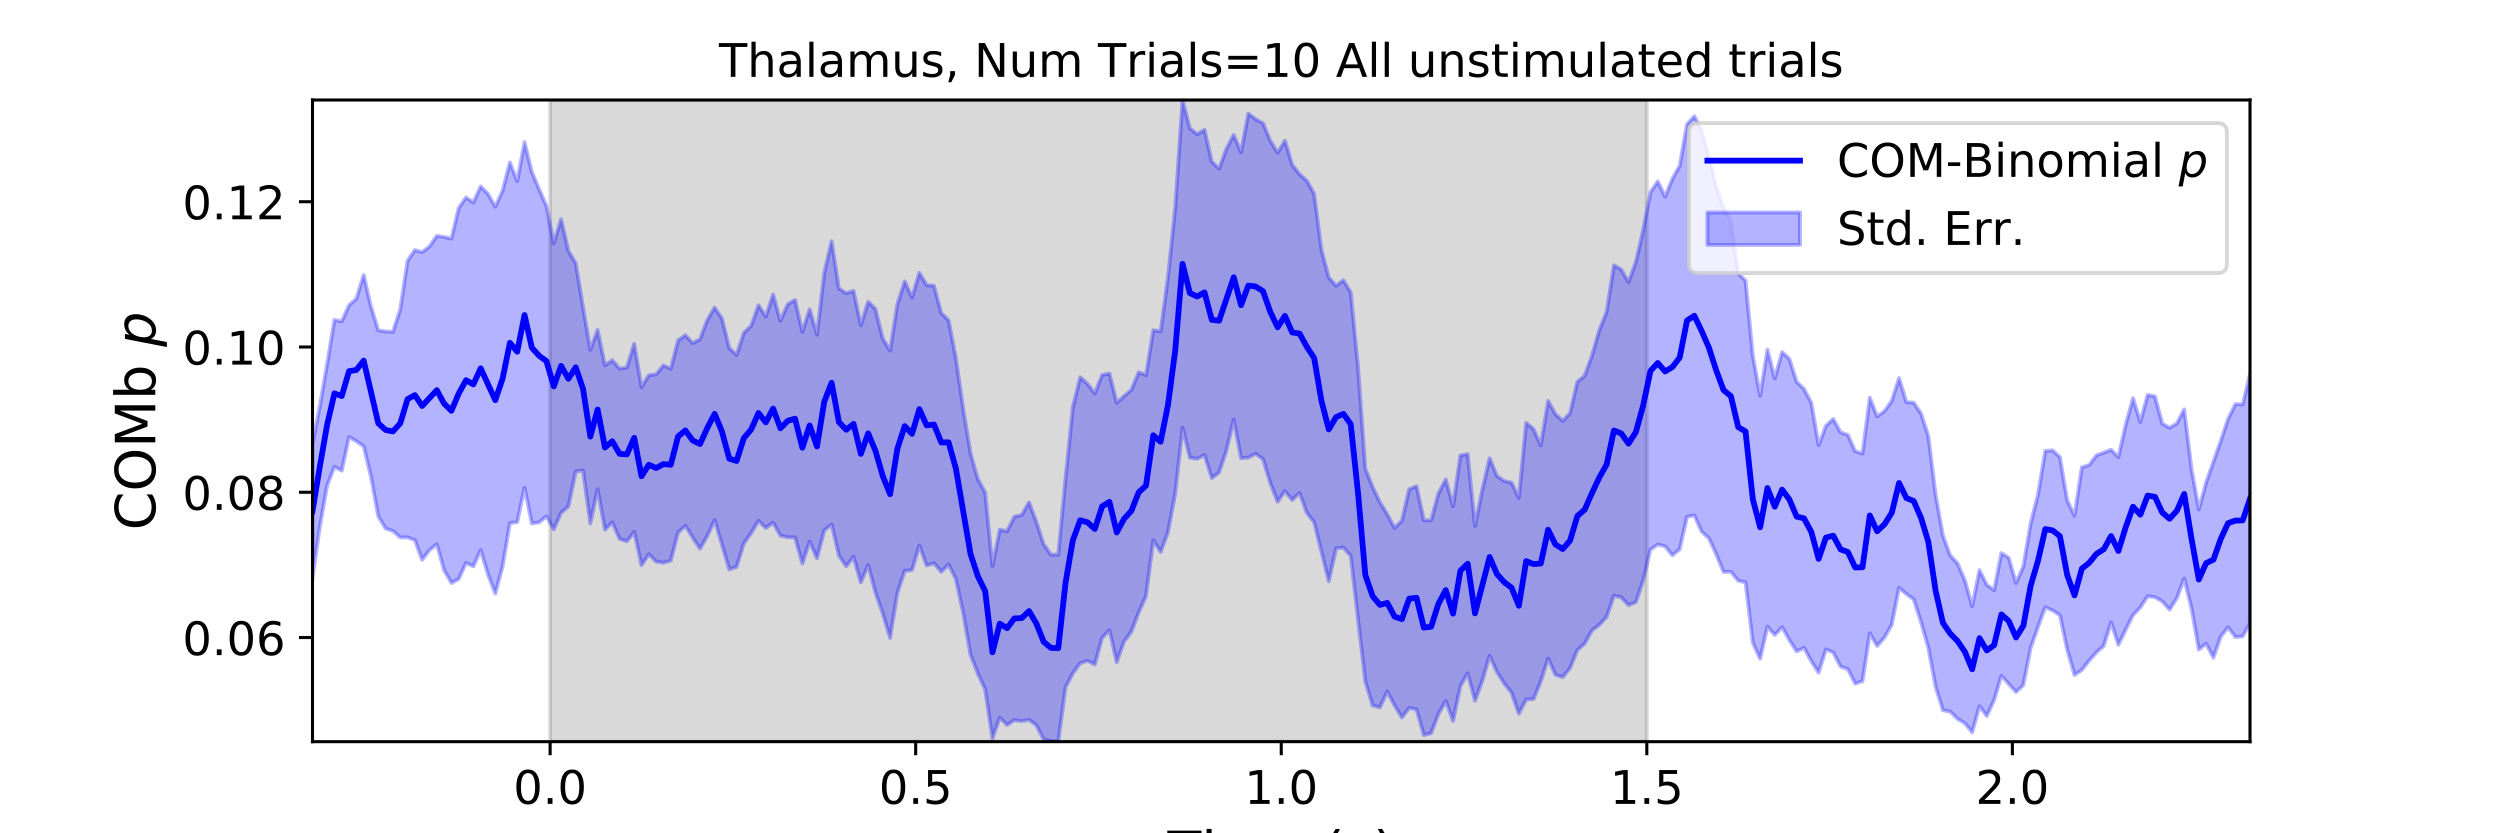 <?xml version="1.0" encoding="utf-8" standalone="no"?>
<!DOCTYPE svg PUBLIC "-//W3C//DTD SVG 1.1//EN"
  "http://www.w3.org/Graphics/SVG/1.1/DTD/svg11.dtd">
<!-- Created with matplotlib (https://matplotlib.org/) -->
<svg height="216pt" version="1.1" viewBox="0 0 648 216" width="648pt" xmlns="http://www.w3.org/2000/svg" xmlns:xlink="http://www.w3.org/1999/xlink">
 <defs>
  <style type="text/css">
*{stroke-linecap:butt;stroke-linejoin:round;}
  </style>
 </defs>
 <g id="figure_1">
  <g id="patch_1">
   <path d="M 0 216 
L 648 216 
L 648 0 
L 0 0 
z
" style="fill:#ffffff;"/>
  </g>
  <g id="axes_1">
   <g id="patch_2">
    <path d="M 81 192.24 
L 583.2 192.24 
L 583.2 25.92 
L 81 25.92 
z
" style="fill:#ffffff;"/>
   </g>
   <g id="PolyCollection_1">
    <defs>
     <path d="M 142.591 -23.76 
L 142.591 -190.08 
L 426.855 -190.08 
L 426.855 -23.76 
L 426.855 -23.76 
L 142.591 -23.76 
z
" id="maa804f7143" style="stroke:#808080;stroke-opacity:0.3;"/>
    </defs>
    <g clip-path="url(#pd0a25eb00d)">
     <use style="fill:#808080;fill-opacity:0.3;stroke:#808080;stroke-opacity:0.3;" x="0" xlink:href="#maa804f7143" y="216"/>
    </g>
   </g>
   <g id="PolyCollection_2">
    <defs>
     <path d="M 81 -100.828 
L 81 -66.238 
L 82.895 -79.453 
L 84.79 -90.144 
L 86.685 -94.996 
L 88.58 -93.988 
L 90.475 -102.72 
L 92.371 -101.628 
L 94.266 -100.324 
L 96.161 -92.398 
L 98.056 -82.159 
L 99.951 -79.014 
L 101.846 -78.377 
L 103.741 -76.702 
L 105.636 -76.716 
L 107.531 -75.985 
L 109.426 -70.892 
L 111.322 -73.411 
L 113.217 -74.9 
L 115.112 -68.201 
L 117.007 -64.884 
L 118.902 -65.916 
L 120.797 -70.083 
L 122.692 -69.206 
L 124.587 -73.385 
L 126.482 -67.124 
L 128.377 -62.146 
L 130.272 -69.153 
L 132.168 -80.393 
L 134.063 -80.656 
L 135.958 -89.557 
L 137.853 -80.32 
L 139.748 -80.607 
L 141.643 -82.164 
L 143.538 -78.794 
L 145.433 -83.09 
L 147.328 -84.721 
L 149.223 -93.778 
L 151.118 -94.071 
L 153.014 -80.347 
L 154.909 -89.205 
L 156.804 -78.712 
L 158.699 -80.624 
L 160.594 -76.3 
L 162.489 -75.711 
L 164.384 -78.133 
L 166.279 -69.502 
L 168.174 -72.333 
L 170.069 -70.428 
L 171.965 -70.134 
L 173.86 -70.667 
L 175.755 -77.964 
L 177.65 -79.737 
L 179.545 -76.643 
L 181.44 -73.756 
L 183.335 -77.09 
L 185.23 -81.171 
L 187.125 -74.885 
L 189.02 -68.428 
L 190.915 -69.051 
L 192.811 -75.148 
L 194.706 -77.828 
L 196.601 -81.001 
L 198.496 -79.135 
L 200.391 -80.53 
L 202.286 -77.178 
L 204.181 -76.725 
L 206.076 -76.725 
L 207.971 -69.935 
L 209.866 -75.611 
L 211.762 -71.301 
L 213.657 -78.511 
L 215.552 -80.076 
L 217.447 -71.99 
L 219.342 -69.225 
L 221.237 -71.676 
L 223.132 -65.019 
L 225.027 -69.557 
L 226.922 -62.387 
L 228.817 -56.964 
L 230.712 -50.685 
L 232.608 -62.331 
L 234.503 -68.027 
L 236.398 -68.232 
L 238.293 -74.581 
L 240.188 -69.422 
L 242.083 -70.006 
L 243.978 -67.784 
L 245.873 -69.714 
L 247.768 -65.893 
L 249.663 -57.126 
L 251.558 -46.295 
L 253.454 -41.41 
L 255.349 -37.285 
L 257.244 -24.607 
L 259.139 -29.991 
L 261.034 -28.078 
L 262.929 -29.344 
L 264.824 -29.085 
L 266.719 -29.418 
L 268.614 -28.048 
L 270.509 -24.349 
L 272.405 -23.912 
L 274.3 -23.76 
L 276.195 -37.91 
L 278.09 -41.503 
L 279.985 -44.099 
L 281.88 -44.743 
L 283.775 -43.77 
L 285.67 -50.688 
L 287.565 -52.663 
L 289.46 -44.385 
L 291.355 -49.698 
L 293.251 -52.252 
L 295.146 -57.262 
L 297.041 -61.491 
L 298.936 -75.954 
L 300.831 -72.928 
L 302.726 -77.935 
L 304.621 -88.101 
L 306.516 -105.138 
L 308.411 -97.361 
L 310.306 -97.089 
L 312.202 -98.087 
L 314.097 -92.088 
L 315.992 -93.514 
L 317.887 -99.213 
L 319.782 -107.251 
L 321.677 -97.25 
L 323.572 -97.392 
L 325.467 -98.4 
L 327.362 -97 
L 329.257 -90.811 
L 331.152 -85.935 
L 333.048 -88.704 
L 334.943 -86.4 
L 336.838 -88.228 
L 338.733 -83.07 
L 340.628 -80.622 
L 342.523 -72.979 
L 344.418 -65.328 
L 346.313 -73.888 
L 348.208 -74.07 
L 350.103 -71.931 
L 351.998 -55.538 
L 353.894 -39.362 
L 355.789 -33.132 
L 357.684 -32.636 
L 359.579 -36.775 
L 361.474 -33.168 
L 363.369 -30.019 
L 365.264 -32.491 
L 367.159 -32.124 
L 369.054 -25.484 
L 370.949 -25.954 
L 372.845 -30.93 
L 374.74 -34.331 
L 376.635 -29.142 
L 378.53 -38.16 
L 380.425 -41.48 
L 382.32 -34.36 
L 384.215 -39.512 
L 386.11 -46.017 
L 388.005 -41.792 
L 389.9 -38.875 
L 391.795 -36.428 
L 393.691 -31.017 
L 395.586 -34.713 
L 397.481 -34.777 
L 399.376 -39.359 
L 401.271 -45.315 
L 403.166 -41.089 
L 405.061 -40.471 
L 406.956 -42.83 
L 408.851 -47.486 
L 410.746 -49.182 
L 412.642 -52.607 
L 414.537 -54.028 
L 416.432 -56.074 
L 418.327 -61.582 
L 420.222 -61.169 
L 422.117 -59.139 
L 424.012 -59.912 
L 425.907 -65.501 
L 427.802 -73.55 
L 429.697 -74.854 
L 431.592 -74.392 
L 433.488 -72.071 
L 435.383 -73.653 
L 437.278 -82.049 
L 439.173 -82.437 
L 441.068 -78.183 
L 442.963 -76.448 
L 444.858 -72.309 
L 446.753 -67.739 
L 448.648 -67.793 
L 450.543 -65.468 
L 452.438 -65.072 
L 454.334 -49.388 
L 456.229 -45.244 
L 458.124 -53.602 
L 460.019 -51.411 
L 461.914 -53.441 
L 463.809 -50.095 
L 465.704 -47.144 
L 467.599 -48.119 
L 469.494 -44.606 
L 471.389 -41.656 
L 473.285 -47.703 
L 475.18 -46.88 
L 477.075 -43.24 
L 478.97 -42.555 
L 480.865 -38.801 
L 482.76 -39.464 
L 484.655 -51.85 
L 486.55 -48.574 
L 488.445 -50.749 
L 490.34 -54.045 
L 492.235 -63.625 
L 494.131 -62.041 
L 496.026 -60.642 
L 497.921 -54.785 
L 499.816 -48.126 
L 501.711 -37.971 
L 503.606 -31.905 
L 505.501 -31.542 
L 507.396 -29.679 
L 509.291 -28.526 
L 511.186 -26.199 
L 513.082 -32.952 
L 514.977 -30.413 
L 516.872 -34.521 
L 518.767 -40.845 
L 520.662 -38.72 
L 522.557 -36.634 
L 524.452 -38.414 
L 526.347 -48.06 
L 528.242 -53.47 
L 530.137 -58.61 
L 532.032 -57.774 
L 533.928 -56.535 
L 535.823 -47.575 
L 537.718 -41.046 
L 539.613 -42.345 
L 541.508 -44.758 
L 543.403 -46.907 
L 545.298 -48.629 
L 547.193 -54.68 
L 549.088 -48.868 
L 550.983 -52.775 
L 552.878 -56.538 
L 554.774 -58.541 
L 556.669 -61.447 
L 558.564 -61.201 
L 560.459 -60.101 
L 562.354 -57.963 
L 564.249 -60.983 
L 566.144 -66.024 
L 568.039 -58.316 
L 569.934 -47.635 
L 571.829 -49.18 
L 573.725 -45.51 
L 575.62 -50.969 
L 577.515 -53.415 
L 579.41 -50.863 
L 581.305 -51.064 
L 583.2 -54.451 
L 583.2 -118.991 
L 583.2 -118.991 
L 581.305 -111.162 
L 579.41 -111.258 
L 577.515 -107.384 
L 575.62 -101.696 
L 573.725 -96.338 
L 571.829 -90.907 
L 569.934 -83.95 
L 568.039 -94.423 
L 566.144 -109.904 
L 564.249 -106.256 
L 562.354 -105.11 
L 560.459 -106.203 
L 558.564 -113.237 
L 556.669 -113.634 
L 554.774 -106.628 
L 552.878 -112.779 
L 550.983 -105.911 
L 549.088 -97.512 
L 547.193 -99.423 
L 545.298 -98.66 
L 543.403 -97.975 
L 541.508 -95.447 
L 539.613 -94.879 
L 537.718 -82.322 
L 535.823 -86.296 
L 533.928 -97.521 
L 532.032 -99.253 
L 530.137 -99.121 
L 528.242 -87.784 
L 526.347 -80.314 
L 524.452 -69.194 
L 522.557 -64.882 
L 520.662 -71.418 
L 518.767 -72.638 
L 516.872 -63.022 
L 514.977 -64.413 
L 513.082 -68.212 
L 511.186 -58.854 
L 509.291 -65.595 
L 507.396 -69.988 
L 505.501 -72.002 
L 503.606 -77.173 
L 501.711 -87.784 
L 499.816 -103.029 
L 497.921 -108.837 
L 496.026 -111.635 
L 494.131 -111.788 
L 492.235 -117.988 
L 490.34 -112.078 
L 488.445 -109.424 
L 486.55 -108.033 
L 484.655 -112.931 
L 482.76 -98.453 
L 480.865 -99.032 
L 478.97 -103.275 
L 477.075 -103.949 
L 475.18 -107.4 
L 473.285 -105.629 
L 471.389 -100.604 
L 469.494 -111.613 
L 467.599 -115.179 
L 465.704 -117.001 
L 463.809 -122.981 
L 461.914 -124.734 
L 460.019 -117.902 
L 458.124 -125.388 
L 456.229 -113.396 
L 454.334 -123.744 
L 452.438 -143.267 
L 450.543 -145.128 
L 448.648 -158.848 
L 446.753 -162.002 
L 444.858 -167.593 
L 442.963 -175.259 
L 441.068 -182.205 
L 439.173 -185.867 
L 437.278 -183.793 
L 435.383 -173.051 
L 433.488 -169.63 
L 431.592 -165.036 
L 429.697 -168.981 
L 427.802 -166.159 
L 425.907 -156.319 
L 424.012 -148.086 
L 422.117 -142.887 
L 420.222 -146.131 
L 418.327 -147.263 
L 416.432 -135.109 
L 414.537 -130.405 
L 412.642 -123.798 
L 410.746 -118.599 
L 408.851 -117.017 
L 406.956 -108.912 
L 405.061 -106.915 
L 403.166 -108.648 
L 401.271 -112.076 
L 399.376 -100.531 
L 397.481 -104.794 
L 395.586 -106.391 
L 393.691 -86.956 
L 391.795 -90.901 
L 389.9 -91.322 
L 388.005 -92.611 
L 386.11 -97.228 
L 384.215 -89.075 
L 382.32 -79.675 
L 380.425 -98.299 
L 378.53 -97.938 
L 376.635 -84.758 
L 374.74 -91.733 
L 372.845 -88.109 
L 370.949 -81.133 
L 369.054 -81.165 
L 367.159 -89.996 
L 365.264 -89.175 
L 363.369 -81.027 
L 361.474 -79.165 
L 359.579 -82.681 
L 357.684 -85.787 
L 355.789 -89.775 
L 353.894 -94.497 
L 351.998 -120.925 
L 350.103 -140.201 
L 348.208 -143.368 
L 346.313 -141.908 
L 344.418 -144.073 
L 342.523 -151.204 
L 340.628 -165.739 
L 338.733 -169.136 
L 336.838 -170.85 
L 334.943 -173.257 
L 333.048 -179.546 
L 331.152 -176.391 
L 329.257 -179.527 
L 327.362 -184.064 
L 325.467 -185.085 
L 323.572 -186.562 
L 321.677 -176.546 
L 319.782 -181.008 
L 317.887 -177.462 
L 315.992 -172.245 
L 314.097 -174.101 
L 312.202 -182.347 
L 310.306 -181.203 
L 308.411 -182.731 
L 306.516 -190.08 
L 304.621 -162.184 
L 302.726 -143.934 
L 300.831 -130.105 
L 298.936 -130.398 
L 297.041 -118.751 
L 295.146 -119.501 
L 293.251 -114.941 
L 291.355 -113.323 
L 289.46 -111.595 
L 287.565 -119.186 
L 285.67 -118.787 
L 283.775 -114.011 
L 281.88 -116.5 
L 279.985 -118.197 
L 278.09 -110.451 
L 276.195 -92.073 
L 274.3 -72.231 
L 272.405 -72.233 
L 270.509 -74.948 
L 268.614 -80.779 
L 266.719 -85.793 
L 264.824 -82.482 
L 262.929 -82.078 
L 261.034 -78.276 
L 259.139 -78.699 
L 257.244 -69.244 
L 255.349 -88.344 
L 253.454 -91.838 
L 251.558 -98.537 
L 249.663 -110.054 
L 247.768 -123.158 
L 245.873 -132.981 
L 243.978 -134.849 
L 242.083 -141.924 
L 240.188 -142.084 
L 238.293 -145.292 
L 236.398 -138.888 
L 234.503 -143.064 
L 232.608 -137.188 
L 230.712 -125.105 
L 228.817 -128.235 
L 226.922 -135.88 
L 225.027 -137.796 
L 223.132 -131.69 
L 221.237 -140.589 
L 219.342 -139.991 
L 217.447 -141.212 
L 215.552 -153.499 
L 213.657 -145.338 
L 211.762 -129.24 
L 209.866 -135.831 
L 207.971 -129.979 
L 206.076 -138.234 
L 204.181 -137.129 
L 202.286 -132.79 
L 200.391 -139.654 
L 198.496 -133.922 
L 196.601 -136.883 
L 194.706 -131.546 
L 192.811 -129.759 
L 190.915 -123.98 
L 189.02 -125.825 
L 187.125 -133.459 
L 185.23 -136.285 
L 183.335 -133.063 
L 181.44 -128.072 
L 179.545 -127.026 
L 177.65 -129.128 
L 175.755 -127.756 
L 173.86 -120.398 
L 171.965 -121.288 
L 170.069 -118.941 
L 168.174 -118.755 
L 166.279 -115.61 
L 164.384 -126.9 
L 162.489 -120.73 
L 160.594 -120.446 
L 158.699 -122.622 
L 156.804 -121.303 
L 154.909 -130.505 
L 153.014 -125.31 
L 151.118 -136.397 
L 149.223 -147.79 
L 147.328 -150.939 
L 145.433 -159.203 
L 143.538 -152.892 
L 141.643 -162.613 
L 139.748 -166.947 
L 137.853 -171.41 
L 135.958 -179.136 
L 134.063 -169.029 
L 132.168 -173.888 
L 130.272 -166.579 
L 128.377 -162.406 
L 126.482 -165.764 
L 124.587 -167.679 
L 122.692 -163.513 
L 120.797 -164.826 
L 118.902 -162.091 
L 117.007 -154.153 
L 115.112 -154.568 
L 113.217 -154.852 
L 111.322 -152.096 
L 109.426 -150.661 
L 107.531 -151.186 
L 105.636 -148.368 
L 103.741 -135.821 
L 101.846 -129.984 
L 99.951 -130.097 
L 98.056 -130.394 
L 96.161 -136.481 
L 94.266 -144.723 
L 92.371 -138.585 
L 90.475 -136.871 
L 88.58 -132.688 
L 86.685 -133.087 
L 84.79 -121.642 
L 82.895 -110.692 
L 81 -100.828 
z
" id="m054b5f3f8a" style="stroke:#0000ff;stroke-opacity:0.3;"/>
    </defs>
    <g clip-path="url(#pd0a25eb00d)">
     <use style="fill:#0000ff;fill-opacity:0.3;stroke:#0000ff;stroke-opacity:0.3;" x="0" xlink:href="#m054b5f3f8a" y="216"/>
    </g>
   </g>
   <g id="matplotlib.axis_1">
    <g id="xtick_1">
     <g id="line2d_1">
      <defs>
       <path d="M 0 0 
L 0 3.5 
" id="m54d8f636f7" style="stroke:#000000;stroke-width:0.8;"/>
      </defs>
      <g>
       <use style="stroke:#000000;stroke-width:0.8;" x="142.591" xlink:href="#m54d8f636f7" y="192.24"/>
      </g>
     </g>
     <g id="text_1">
      <!-- 0.0 -->
      <defs>
       <path d="M 31.781 66.406 
Q 24.172 66.406 20.328 58.906 
Q 16.5 51.422 16.5 36.375 
Q 16.5 21.391 20.328 13.891 
Q 24.172 6.391 31.781 6.391 
Q 39.453 6.391 43.281 13.891 
Q 47.125 21.391 47.125 36.375 
Q 47.125 51.422 43.281 58.906 
Q 39.453 66.406 31.781 66.406 
z
M 31.781 74.219 
Q 44.047 74.219 50.516 64.516 
Q 56.984 54.828 56.984 36.375 
Q 56.984 17.969 50.516 8.266 
Q 44.047 -1.422 31.781 -1.422 
Q 19.531 -1.422 13.062 8.266 
Q 6.594 17.969 6.594 36.375 
Q 6.594 54.828 13.062 64.516 
Q 19.531 74.219 31.781 74.219 
z
" id="DejaVuSans-48"/>
       <path d="M 10.688 12.406 
L 21 12.406 
L 21 0 
L 10.688 0 
z
" id="DejaVuSans-46"/>
      </defs>
      <g transform="translate(133.049 208.358)scale(0.12 -0.12)">
       <use xlink:href="#DejaVuSans-48"/>
       <use x="63.623" xlink:href="#DejaVuSans-46"/>
       <use x="95.41" xlink:href="#DejaVuSans-48"/>
      </g>
     </g>
    </g>
    <g id="xtick_2">
     <g id="line2d_2">
      <g>
       <use style="stroke:#000000;stroke-width:0.8;" x="237.345" xlink:href="#m54d8f636f7" y="192.24"/>
      </g>
     </g>
     <g id="text_2">
      <!-- 0.5 -->
      <defs>
       <path d="M 10.797 72.906 
L 49.516 72.906 
L 49.516 64.594 
L 19.828 64.594 
L 19.828 46.734 
Q 21.969 47.469 24.109 47.828 
Q 26.266 48.188 28.422 48.188 
Q 40.625 48.188 47.75 41.5 
Q 54.891 34.812 54.891 23.391 
Q 54.891 11.625 47.562 5.094 
Q 40.234 -1.422 26.906 -1.422 
Q 22.312 -1.422 17.547 -0.641 
Q 12.797 0.141 7.719 1.703 
L 7.719 11.625 
Q 12.109 9.234 16.797 8.062 
Q 21.484 6.891 26.703 6.891 
Q 35.156 6.891 40.078 11.328 
Q 45.016 15.766 45.016 23.391 
Q 45.016 31 40.078 35.438 
Q 35.156 39.891 26.703 39.891 
Q 22.75 39.891 18.812 39.016 
Q 14.891 38.141 10.797 36.281 
z
" id="DejaVuSans-53"/>
      </defs>
      <g transform="translate(227.803 208.358)scale(0.12 -0.12)">
       <use xlink:href="#DejaVuSans-48"/>
       <use x="63.623" xlink:href="#DejaVuSans-46"/>
       <use x="95.41" xlink:href="#DejaVuSans-53"/>
      </g>
     </g>
    </g>
    <g id="xtick_3">
     <g id="line2d_3">
      <g>
       <use style="stroke:#000000;stroke-width:0.8;" x="332.1" xlink:href="#m54d8f636f7" y="192.24"/>
      </g>
     </g>
     <g id="text_3">
      <!-- 1.0 -->
      <defs>
       <path d="M 12.406 8.297 
L 28.516 8.297 
L 28.516 63.922 
L 10.984 60.406 
L 10.984 69.391 
L 28.422 72.906 
L 38.281 72.906 
L 38.281 8.297 
L 54.391 8.297 
L 54.391 0 
L 12.406 0 
z
" id="DejaVuSans-49"/>
      </defs>
      <g transform="translate(322.558 208.358)scale(0.12 -0.12)">
       <use xlink:href="#DejaVuSans-49"/>
       <use x="63.623" xlink:href="#DejaVuSans-46"/>
       <use x="95.41" xlink:href="#DejaVuSans-48"/>
      </g>
     </g>
    </g>
    <g id="xtick_4">
     <g id="line2d_4">
      <g>
       <use style="stroke:#000000;stroke-width:0.8;" x="426.855" xlink:href="#m54d8f636f7" y="192.24"/>
      </g>
     </g>
     <g id="text_4">
      <!-- 1.5 -->
      <g transform="translate(417.313 208.358)scale(0.12 -0.12)">
       <use xlink:href="#DejaVuSans-49"/>
       <use x="63.623" xlink:href="#DejaVuSans-46"/>
       <use x="95.41" xlink:href="#DejaVuSans-53"/>
      </g>
     </g>
    </g>
    <g id="xtick_5">
     <g id="line2d_5">
      <g>
       <use style="stroke:#000000;stroke-width:0.8;" x="521.609" xlink:href="#m54d8f636f7" y="192.24"/>
      </g>
     </g>
     <g id="text_5">
      <!-- 2.0 -->
      <defs>
       <path d="M 19.188 8.297 
L 53.609 8.297 
L 53.609 0 
L 7.328 0 
L 7.328 8.297 
Q 12.938 14.109 22.625 23.891 
Q 32.328 33.688 34.812 36.531 
Q 39.547 41.844 41.422 45.531 
Q 43.312 49.219 43.312 52.781 
Q 43.312 58.594 39.234 62.25 
Q 35.156 65.922 28.609 65.922 
Q 23.969 65.922 18.812 64.312 
Q 13.672 62.703 7.812 59.422 
L 7.812 69.391 
Q 13.766 71.781 18.938 73 
Q 24.125 74.219 28.422 74.219 
Q 39.75 74.219 46.484 68.547 
Q 53.219 62.891 53.219 53.422 
Q 53.219 48.922 51.531 44.891 
Q 49.859 40.875 45.406 35.406 
Q 44.188 33.984 37.641 27.219 
Q 31.109 20.453 19.188 8.297 
z
" id="DejaVuSans-50"/>
      </defs>
      <g transform="translate(512.068 208.358)scale(0.12 -0.12)">
       <use xlink:href="#DejaVuSans-50"/>
       <use x="63.623" xlink:href="#DejaVuSans-46"/>
       <use x="95.41" xlink:href="#DejaVuSans-48"/>
      </g>
     </g>
    </g>
    <g id="text_6">
     <!-- Time (s) -->
     <defs>
      <path d="M -0.297 72.906 
L 61.375 72.906 
L 61.375 64.594 
L 35.5 64.594 
L 35.5 0 
L 25.594 0 
L 25.594 64.594 
L -0.297 64.594 
z
" id="DejaVuSans-84"/>
      <path d="M 9.422 54.688 
L 18.406 54.688 
L 18.406 0 
L 9.422 0 
z
M 9.422 75.984 
L 18.406 75.984 
L 18.406 64.594 
L 9.422 64.594 
z
" id="DejaVuSans-105"/>
      <path d="M 52 44.188 
Q 55.375 50.25 60.062 53.125 
Q 64.75 56 71.094 56 
Q 79.641 56 84.281 50.016 
Q 88.922 44.047 88.922 33.016 
L 88.922 0 
L 79.891 0 
L 79.891 32.719 
Q 79.891 40.578 77.094 44.375 
Q 74.312 48.188 68.609 48.188 
Q 61.625 48.188 57.562 43.547 
Q 53.516 38.922 53.516 30.906 
L 53.516 0 
L 44.484 0 
L 44.484 32.719 
Q 44.484 40.625 41.703 44.406 
Q 38.922 48.188 33.109 48.188 
Q 26.219 48.188 22.156 43.531 
Q 18.109 38.875 18.109 30.906 
L 18.109 0 
L 9.078 0 
L 9.078 54.688 
L 18.109 54.688 
L 18.109 46.188 
Q 21.188 51.219 25.484 53.609 
Q 29.781 56 35.688 56 
Q 41.656 56 45.828 52.969 
Q 50 49.953 52 44.188 
z
" id="DejaVuSans-109"/>
      <path d="M 56.203 29.594 
L 56.203 25.203 
L 14.891 25.203 
Q 15.484 15.922 20.484 11.062 
Q 25.484 6.203 34.422 6.203 
Q 39.594 6.203 44.453 7.469 
Q 49.312 8.734 54.109 11.281 
L 54.109 2.781 
Q 49.266 0.734 44.188 -0.344 
Q 39.109 -1.422 33.891 -1.422 
Q 20.797 -1.422 13.156 6.188 
Q 5.516 13.812 5.516 26.812 
Q 5.516 40.234 12.766 48.109 
Q 20.016 56 32.328 56 
Q 43.359 56 49.781 48.891 
Q 56.203 41.797 56.203 29.594 
z
M 47.219 32.234 
Q 47.125 39.594 43.094 43.984 
Q 39.062 48.391 32.422 48.391 
Q 24.906 48.391 20.391 44.141 
Q 15.875 39.891 15.188 32.172 
z
" id="DejaVuSans-101"/>
      <path id="DejaVuSans-32"/>
      <path d="M 31 75.875 
Q 24.469 64.656 21.281 53.656 
Q 18.109 42.672 18.109 31.391 
Q 18.109 20.125 21.312 9.062 
Q 24.516 -2 31 -13.188 
L 23.188 -13.188 
Q 15.875 -1.703 12.234 9.375 
Q 8.594 20.453 8.594 31.391 
Q 8.594 42.281 12.203 53.312 
Q 15.828 64.359 23.188 75.875 
z
" id="DejaVuSans-40"/>
      <path d="M 44.281 53.078 
L 44.281 44.578 
Q 40.484 46.531 36.375 47.5 
Q 32.281 48.484 27.875 48.484 
Q 21.188 48.484 17.844 46.438 
Q 14.5 44.391 14.5 40.281 
Q 14.5 37.156 16.891 35.375 
Q 19.281 33.594 26.516 31.984 
L 29.594 31.297 
Q 39.156 29.25 43.188 25.516 
Q 47.219 21.781 47.219 15.094 
Q 47.219 7.469 41.188 3.016 
Q 35.156 -1.422 24.609 -1.422 
Q 20.219 -1.422 15.453 -0.562 
Q 10.688 0.297 5.422 2 
L 5.422 11.281 
Q 10.406 8.688 15.234 7.391 
Q 20.062 6.109 24.812 6.109 
Q 31.156 6.109 34.562 8.281 
Q 37.984 10.453 37.984 14.406 
Q 37.984 18.062 35.516 20.016 
Q 33.062 21.969 24.703 23.781 
L 21.578 24.516 
Q 13.234 26.266 9.516 29.906 
Q 5.812 33.547 5.812 39.891 
Q 5.812 47.609 11.281 51.797 
Q 16.75 56 26.812 56 
Q 31.781 56 36.172 55.266 
Q 40.578 54.547 44.281 53.078 
z
" id="DejaVuSans-115"/>
      <path d="M 8.016 75.875 
L 15.828 75.875 
Q 23.141 64.359 26.781 53.312 
Q 30.422 42.281 30.422 31.391 
Q 30.422 20.453 26.781 9.375 
Q 23.141 -1.703 15.828 -13.188 
L 8.016 -13.188 
Q 14.5 -2 17.703 9.062 
Q 20.906 20.125 20.906 31.391 
Q 20.906 42.672 17.703 53.656 
Q 14.5 64.656 8.016 75.875 
z
" id="DejaVuSans-41"/>
     </defs>
     <g transform="translate(302.605 225.796)scale(0.144 -0.144)">
      <use xlink:href="#DejaVuSans-84"/>
      <use x="61.037" xlink:href="#DejaVuSans-105"/>
      <use x="88.82" xlink:href="#DejaVuSans-109"/>
      <use x="186.232" xlink:href="#DejaVuSans-101"/>
      <use x="247.756" xlink:href="#DejaVuSans-32"/>
      <use x="279.543" xlink:href="#DejaVuSans-40"/>
      <use x="318.557" xlink:href="#DejaVuSans-115"/>
      <use x="370.656" xlink:href="#DejaVuSans-41"/>
     </g>
    </g>
   </g>
   <g id="matplotlib.axis_2">
    <g id="ytick_1">
     <g id="line2d_6">
      <defs>
       <path d="M 0 0 
L -3.5 0 
" id="m6d172d651a" style="stroke:#000000;stroke-width:0.8;"/>
      </defs>
      <g>
       <use style="stroke:#000000;stroke-width:0.8;" x="81" xlink:href="#m6d172d651a" y="165.248"/>
      </g>
     </g>
     <g id="text_7">
      <!-- 0.06 -->
      <defs>
       <path d="M 33.016 40.375 
Q 26.375 40.375 22.484 35.828 
Q 18.609 31.297 18.609 23.391 
Q 18.609 15.531 22.484 10.953 
Q 26.375 6.391 33.016 6.391 
Q 39.656 6.391 43.531 10.953 
Q 47.406 15.531 47.406 23.391 
Q 47.406 31.297 43.531 35.828 
Q 39.656 40.375 33.016 40.375 
z
M 52.594 71.297 
L 52.594 62.312 
Q 48.875 64.062 45.094 64.984 
Q 41.312 65.922 37.594 65.922 
Q 27.828 65.922 22.672 59.328 
Q 17.531 52.734 16.797 39.406 
Q 19.672 43.656 24.016 45.922 
Q 28.375 48.188 33.594 48.188 
Q 44.578 48.188 50.953 41.516 
Q 57.328 34.859 57.328 23.391 
Q 57.328 12.156 50.688 5.359 
Q 44.047 -1.422 33.016 -1.422 
Q 20.359 -1.422 13.672 8.266 
Q 6.984 17.969 6.984 36.375 
Q 6.984 53.656 15.188 63.938 
Q 23.391 74.219 37.203 74.219 
Q 40.922 74.219 44.703 73.484 
Q 48.484 72.75 52.594 71.297 
z
" id="DejaVuSans-54"/>
      </defs>
      <g transform="translate(47.281 169.807)scale(0.12 -0.12)">
       <use xlink:href="#DejaVuSans-48"/>
       <use x="63.623" xlink:href="#DejaVuSans-46"/>
       <use x="95.41" xlink:href="#DejaVuSans-48"/>
       <use x="159.033" xlink:href="#DejaVuSans-54"/>
      </g>
     </g>
    </g>
    <g id="ytick_2">
     <g id="line2d_7">
      <g>
       <use style="stroke:#000000;stroke-width:0.8;" x="81" xlink:href="#m6d172d651a" y="127.593"/>
      </g>
     </g>
     <g id="text_8">
      <!-- 0.08 -->
      <defs>
       <path d="M 31.781 34.625 
Q 24.75 34.625 20.719 30.859 
Q 16.703 27.094 16.703 20.516 
Q 16.703 13.922 20.719 10.156 
Q 24.75 6.391 31.781 6.391 
Q 38.812 6.391 42.859 10.172 
Q 46.922 13.969 46.922 20.516 
Q 46.922 27.094 42.891 30.859 
Q 38.875 34.625 31.781 34.625 
z
M 21.922 38.812 
Q 15.578 40.375 12.031 44.719 
Q 8.5 49.078 8.5 55.328 
Q 8.5 64.062 14.719 69.141 
Q 20.953 74.219 31.781 74.219 
Q 42.672 74.219 48.875 69.141 
Q 55.078 64.062 55.078 55.328 
Q 55.078 49.078 51.531 44.719 
Q 48 40.375 41.703 38.812 
Q 48.828 37.156 52.797 32.312 
Q 56.781 27.484 56.781 20.516 
Q 56.781 9.906 50.312 4.234 
Q 43.844 -1.422 31.781 -1.422 
Q 19.734 -1.422 13.25 4.234 
Q 6.781 9.906 6.781 20.516 
Q 6.781 27.484 10.781 32.312 
Q 14.797 37.156 21.922 38.812 
z
M 18.312 54.391 
Q 18.312 48.734 21.844 45.562 
Q 25.391 42.391 31.781 42.391 
Q 38.141 42.391 41.719 45.562 
Q 45.312 48.734 45.312 54.391 
Q 45.312 60.062 41.719 63.234 
Q 38.141 66.406 31.781 66.406 
Q 25.391 66.406 21.844 63.234 
Q 18.312 60.062 18.312 54.391 
z
" id="DejaVuSans-56"/>
      </defs>
      <g transform="translate(47.281 132.152)scale(0.12 -0.12)">
       <use xlink:href="#DejaVuSans-48"/>
       <use x="63.623" xlink:href="#DejaVuSans-46"/>
       <use x="95.41" xlink:href="#DejaVuSans-48"/>
       <use x="159.033" xlink:href="#DejaVuSans-56"/>
      </g>
     </g>
    </g>
    <g id="ytick_3">
     <g id="line2d_8">
      <g>
       <use style="stroke:#000000;stroke-width:0.8;" x="81" xlink:href="#m6d172d651a" y="89.938"/>
      </g>
     </g>
     <g id="text_9">
      <!-- 0.10 -->
      <g transform="translate(47.281 94.497)scale(0.12 -0.12)">
       <use xlink:href="#DejaVuSans-48"/>
       <use x="63.623" xlink:href="#DejaVuSans-46"/>
       <use x="95.41" xlink:href="#DejaVuSans-49"/>
       <use x="159.033" xlink:href="#DejaVuSans-48"/>
      </g>
     </g>
    </g>
    <g id="ytick_4">
     <g id="line2d_9">
      <g>
       <use style="stroke:#000000;stroke-width:0.8;" x="81" xlink:href="#m6d172d651a" y="52.283"/>
      </g>
     </g>
     <g id="text_10">
      <!-- 0.12 -->
      <g transform="translate(47.281 56.842)scale(0.12 -0.12)">
       <use xlink:href="#DejaVuSans-48"/>
       <use x="63.623" xlink:href="#DejaVuSans-46"/>
       <use x="95.41" xlink:href="#DejaVuSans-49"/>
       <use x="159.033" xlink:href="#DejaVuSans-50"/>
      </g>
     </g>
    </g>
    <g id="text_11">
     <!-- COMb $p$ -->
     <defs>
      <path d="M 64.406 67.281 
L 64.406 56.891 
Q 59.422 61.531 53.781 63.812 
Q 48.141 66.109 41.797 66.109 
Q 29.297 66.109 22.656 58.469 
Q 16.016 50.828 16.016 36.375 
Q 16.016 21.969 22.656 14.328 
Q 29.297 6.688 41.797 6.688 
Q 48.141 6.688 53.781 8.984 
Q 59.422 11.281 64.406 15.922 
L 64.406 5.609 
Q 59.234 2.094 53.438 0.328 
Q 47.656 -1.422 41.219 -1.422 
Q 24.656 -1.422 15.125 8.703 
Q 5.609 18.844 5.609 36.375 
Q 5.609 53.953 15.125 64.078 
Q 24.656 74.219 41.219 74.219 
Q 47.75 74.219 53.531 72.484 
Q 59.328 70.75 64.406 67.281 
z
" id="DejaVuSans-67"/>
      <path d="M 39.406 66.219 
Q 28.656 66.219 22.328 58.203 
Q 16.016 50.203 16.016 36.375 
Q 16.016 22.609 22.328 14.594 
Q 28.656 6.594 39.406 6.594 
Q 50.141 6.594 56.422 14.594 
Q 62.703 22.609 62.703 36.375 
Q 62.703 50.203 56.422 58.203 
Q 50.141 66.219 39.406 66.219 
z
M 39.406 74.219 
Q 54.734 74.219 63.906 63.938 
Q 73.094 53.656 73.094 36.375 
Q 73.094 19.141 63.906 8.859 
Q 54.734 -1.422 39.406 -1.422 
Q 24.031 -1.422 14.812 8.828 
Q 5.609 19.094 5.609 36.375 
Q 5.609 53.656 14.812 63.938 
Q 24.031 74.219 39.406 74.219 
z
" id="DejaVuSans-79"/>
      <path d="M 9.812 72.906 
L 24.516 72.906 
L 43.109 23.297 
L 61.812 72.906 
L 76.516 72.906 
L 76.516 0 
L 66.891 0 
L 66.891 64.016 
L 48.094 14.016 
L 38.188 14.016 
L 19.391 64.016 
L 19.391 0 
L 9.812 0 
z
" id="DejaVuSans-77"/>
      <path d="M 48.688 27.297 
Q 48.688 37.203 44.609 42.844 
Q 40.531 48.484 33.406 48.484 
Q 26.266 48.484 22.188 42.844 
Q 18.109 37.203 18.109 27.297 
Q 18.109 17.391 22.188 11.75 
Q 26.266 6.109 33.406 6.109 
Q 40.531 6.109 44.609 11.75 
Q 48.688 17.391 48.688 27.297 
z
M 18.109 46.391 
Q 20.953 51.266 25.266 53.625 
Q 29.594 56 35.594 56 
Q 45.562 56 51.781 48.094 
Q 58.016 40.188 58.016 27.297 
Q 58.016 14.406 51.781 6.484 
Q 45.562 -1.422 35.594 -1.422 
Q 29.594 -1.422 25.266 0.953 
Q 20.953 3.328 18.109 8.203 
L 18.109 0 
L 9.078 0 
L 9.078 75.984 
L 18.109 75.984 
z
" id="DejaVuSans-98"/>
      <path d="M 49.609 33.688 
Q 49.609 40.875 46.484 44.672 
Q 43.359 48.484 37.5 48.484 
Q 33.5 48.484 29.859 46.438 
Q 26.219 44.391 23.391 40.484 
Q 20.609 36.625 18.938 31.156 
Q 17.281 25.688 17.281 20.312 
Q 17.281 13.484 20.406 9.797 
Q 23.531 6.109 29.297 6.109 
Q 33.547 6.109 37.188 8.109 
Q 40.828 10.109 43.406 13.922 
Q 46.188 17.922 47.891 23.344 
Q 49.609 28.766 49.609 33.688 
z
M 21.781 46.391 
Q 25.391 51.125 30.297 53.562 
Q 35.203 56 41.219 56 
Q 49.609 56 54.25 50.5 
Q 58.891 45.016 58.891 35.109 
Q 58.891 27 56 19.656 
Q 53.125 12.312 47.703 6.5 
Q 44.094 2.641 39.547 0.609 
Q 35.016 -1.422 29.984 -1.422 
Q 24.172 -1.422 20.219 1 
Q 16.266 3.422 14.312 8.203 
L 8.688 -20.797 
L -0.297 -20.797 
L 14.406 54.688 
L 23.391 54.688 
z
" id="DejaVuSans-Oblique-112"/>
     </defs>
     <g transform="translate(40.257 137.448)rotate(-90)scale(0.144 -0.144)">
      <use transform="translate(0 0.016)" xlink:href="#DejaVuSans-67"/>
      <use transform="translate(69.824 0.016)" xlink:href="#DejaVuSans-79"/>
      <use transform="translate(148.535 0.016)" xlink:href="#DejaVuSans-77"/>
      <use transform="translate(234.814 0.016)" xlink:href="#DejaVuSans-98"/>
      <use transform="translate(298.291 0.016)" xlink:href="#DejaVuSans-32"/>
      <use transform="translate(330.078 0.016)" xlink:href="#DejaVuSans-Oblique-112"/>
     </g>
    </g>
   </g>
   <g id="line2d_10">
    <path clip-path="url(#pd0a25eb00d)" d="M 81 132.467 
L 82.895 120.927 
L 84.79 110.107 
L 86.685 101.958 
L 88.58 102.662 
L 90.475 96.204 
L 92.371 95.894 
L 94.266 93.477 
L 98.056 109.723 
L 99.951 111.445 
L 101.846 111.819 
L 103.741 109.739 
L 105.636 103.458 
L 107.531 102.414 
L 109.426 105.224 
L 113.217 101.124 
L 115.112 104.616 
L 117.007 106.481 
L 118.902 101.996 
L 120.797 98.545 
L 122.692 99.64 
L 124.587 95.468 
L 128.377 103.724 
L 130.272 98.134 
L 132.168 88.859 
L 134.063 91.158 
L 135.958 81.653 
L 137.853 90.135 
L 139.748 92.223 
L 141.643 93.612 
L 143.538 100.157 
L 145.433 94.853 
L 147.328 98.17 
L 149.223 95.216 
L 151.118 100.766 
L 153.014 113.172 
L 154.909 106.145 
L 156.804 115.993 
L 158.699 114.377 
L 160.594 117.627 
L 162.489 117.779 
L 164.384 113.483 
L 166.279 123.444 
L 168.174 120.456 
L 170.069 121.315 
L 171.965 120.289 
L 173.86 120.468 
L 175.755 113.14 
L 177.65 111.568 
L 179.545 114.166 
L 181.44 115.086 
L 183.335 110.924 
L 185.23 107.272 
L 187.125 111.828 
L 189.02 118.874 
L 190.915 119.484 
L 192.811 113.547 
L 194.706 111.313 
L 196.601 107.058 
L 198.496 109.471 
L 200.391 105.908 
L 202.286 111.016 
L 204.181 109.073 
L 206.076 108.521 
L 207.971 116.043 
L 209.866 110.279 
L 211.762 115.729 
L 213.657 104.076 
L 215.552 99.212 
L 217.447 109.399 
L 219.342 111.392 
L 221.237 109.868 
L 223.132 117.646 
L 225.027 112.323 
L 226.922 116.866 
L 228.817 123.4 
L 230.712 128.105 
L 232.608 116.241 
L 234.503 110.455 
L 236.398 112.44 
L 238.293 106.064 
L 240.188 110.247 
L 242.083 110.035 
L 243.978 114.684 
L 245.873 114.653 
L 247.768 121.475 
L 251.558 143.584 
L 253.454 149.376 
L 255.349 153.185 
L 257.244 169.075 
L 259.139 161.655 
L 261.034 162.823 
L 262.929 160.289 
L 264.824 160.216 
L 266.719 158.394 
L 268.614 161.586 
L 270.509 166.352 
L 272.405 167.928 
L 274.3 168.005 
L 276.195 151.008 
L 278.09 140.023 
L 279.985 134.852 
L 281.88 135.378 
L 283.775 137.11 
L 285.67 131.263 
L 287.565 130.076 
L 289.46 138.01 
L 291.355 134.489 
L 293.251 132.403 
L 295.146 127.618 
L 297.041 125.879 
L 298.936 112.824 
L 300.831 114.483 
L 302.726 105.065 
L 304.621 90.858 
L 306.516 68.391 
L 308.411 75.954 
L 310.306 76.854 
L 312.202 75.783 
L 314.097 82.906 
L 315.992 83.121 
L 319.782 71.871 
L 321.677 79.102 
L 323.572 74.023 
L 325.467 74.257 
L 327.362 75.468 
L 329.257 80.831 
L 331.152 84.837 
L 333.048 81.875 
L 334.943 86.172 
L 336.838 86.461 
L 338.733 89.897 
L 340.628 92.819 
L 342.523 103.909 
L 344.418 111.3 
L 346.313 108.102 
L 348.208 107.281 
L 350.103 109.934 
L 351.998 127.768 
L 353.894 149.071 
L 355.789 154.547 
L 357.684 156.789 
L 359.579 156.272 
L 361.474 159.833 
L 363.369 160.477 
L 365.264 155.167 
L 367.159 154.94 
L 369.054 162.676 
L 370.949 162.456 
L 372.845 156.481 
L 374.74 152.968 
L 376.635 159.05 
L 378.53 147.951 
L 380.425 146.11 
L 382.32 158.983 
L 386.11 144.377 
L 388.005 148.798 
L 389.9 150.901 
L 391.795 152.335 
L 393.691 157.014 
L 395.586 145.448 
L 397.481 146.214 
L 399.376 146.055 
L 401.271 137.304 
L 403.166 141.132 
L 405.061 142.307 
L 406.956 140.129 
L 408.851 133.749 
L 410.746 132.109 
L 412.642 127.798 
L 414.537 123.783 
L 416.432 120.409 
L 418.327 111.577 
L 420.222 112.35 
L 422.117 114.987 
L 424.012 112.001 
L 425.907 105.09 
L 427.802 96.145 
L 429.697 94.083 
L 431.592 96.286 
L 433.488 95.149 
L 435.383 92.648 
L 437.278 83.079 
L 439.173 81.848 
L 441.068 85.806 
L 442.963 90.147 
L 444.858 96.049 
L 446.753 101.13 
L 448.648 102.679 
L 450.543 110.702 
L 452.438 111.83 
L 454.334 129.434 
L 456.229 136.68 
L 458.124 126.505 
L 460.019 131.343 
L 461.914 126.912 
L 463.809 129.462 
L 465.704 133.927 
L 467.599 134.351 
L 469.494 137.891 
L 471.389 144.87 
L 473.285 139.334 
L 475.18 138.86 
L 477.075 142.406 
L 478.97 143.085 
L 480.865 147.083 
L 482.76 147.042 
L 484.655 133.609 
L 486.55 137.697 
L 488.445 135.914 
L 490.34 132.938 
L 492.235 125.194 
L 494.131 129.086 
L 496.026 129.862 
L 497.921 134.189 
L 499.816 140.422 
L 501.711 153.122 
L 503.606 161.461 
L 505.501 164.228 
L 507.396 166.167 
L 509.291 168.939 
L 511.186 173.474 
L 513.082 165.418 
L 514.977 168.587 
L 516.872 167.229 
L 518.767 159.259 
L 520.662 160.931 
L 522.557 165.242 
L 524.452 162.196 
L 526.347 151.813 
L 528.242 145.373 
L 530.137 137.134 
L 532.032 137.486 
L 533.928 138.972 
L 535.823 149.065 
L 537.718 154.316 
L 539.613 147.388 
L 541.508 145.897 
L 543.403 143.559 
L 545.298 142.356 
L 547.193 138.949 
L 549.088 142.81 
L 550.983 136.657 
L 552.878 131.342 
L 554.774 133.415 
L 556.669 128.46 
L 558.564 128.781 
L 560.459 132.848 
L 562.354 134.464 
L 564.249 132.381 
L 566.144 128.036 
L 568.039 139.63 
L 569.934 150.208 
L 571.829 145.956 
L 573.725 145.076 
L 575.62 139.668 
L 577.515 135.6 
L 579.41 134.94 
L 581.305 134.887 
L 583.2 129.279 
L 583.2 129.279 
" style="fill:none;stroke:#0000ff;stroke-linecap:square;stroke-width:1.5;"/>
   </g>
   <g id="patch_3">
    <path d="M 81 192.24 
L 81 25.92 
" style="fill:none;stroke:#000000;stroke-linecap:square;stroke-linejoin:miter;stroke-width:0.8;"/>
   </g>
   <g id="patch_4">
    <path d="M 583.2 192.24 
L 583.2 25.92 
" style="fill:none;stroke:#000000;stroke-linecap:square;stroke-linejoin:miter;stroke-width:0.8;"/>
   </g>
   <g id="patch_5">
    <path d="M 81 192.24 
L 583.2 192.24 
" style="fill:none;stroke:#000000;stroke-linecap:square;stroke-linejoin:miter;stroke-width:0.8;"/>
   </g>
   <g id="patch_6">
    <path d="M 81 25.92 
L 583.2 25.92 
" style="fill:none;stroke:#000000;stroke-linecap:square;stroke-linejoin:miter;stroke-width:0.8;"/>
   </g>
   <g id="text_12">
    <!-- Thalamus, Num Trials=10 All unstimulated trials -->
    <defs>
     <path d="M 54.891 33.016 
L 54.891 0 
L 45.906 0 
L 45.906 32.719 
Q 45.906 40.484 42.875 44.328 
Q 39.844 48.188 33.797 48.188 
Q 26.516 48.188 22.312 43.547 
Q 18.109 38.922 18.109 30.906 
L 18.109 0 
L 9.078 0 
L 9.078 75.984 
L 18.109 75.984 
L 18.109 46.188 
Q 21.344 51.125 25.703 53.562 
Q 30.078 56 35.797 56 
Q 45.219 56 50.047 50.172 
Q 54.891 44.344 54.891 33.016 
z
" id="DejaVuSans-104"/>
     <path d="M 34.281 27.484 
Q 23.391 27.484 19.188 25 
Q 14.984 22.516 14.984 16.5 
Q 14.984 11.719 18.141 8.906 
Q 21.297 6.109 26.703 6.109 
Q 34.188 6.109 38.703 11.406 
Q 43.219 16.703 43.219 25.484 
L 43.219 27.484 
z
M 52.203 31.203 
L 52.203 0 
L 43.219 0 
L 43.219 8.297 
Q 40.141 3.328 35.547 0.953 
Q 30.953 -1.422 24.312 -1.422 
Q 15.922 -1.422 10.953 3.297 
Q 6 8.016 6 15.922 
Q 6 25.141 12.172 29.828 
Q 18.359 34.516 30.609 34.516 
L 43.219 34.516 
L 43.219 35.406 
Q 43.219 41.609 39.141 45 
Q 35.062 48.391 27.688 48.391 
Q 23 48.391 18.547 47.266 
Q 14.109 46.141 10.016 43.891 
L 10.016 52.203 
Q 14.938 54.109 19.578 55.047 
Q 24.219 56 28.609 56 
Q 40.484 56 46.344 49.844 
Q 52.203 43.703 52.203 31.203 
z
" id="DejaVuSans-97"/>
     <path d="M 9.422 75.984 
L 18.406 75.984 
L 18.406 0 
L 9.422 0 
z
" id="DejaVuSans-108"/>
     <path d="M 8.5 21.578 
L 8.5 54.688 
L 17.484 54.688 
L 17.484 21.922 
Q 17.484 14.156 20.5 10.266 
Q 23.531 6.391 29.594 6.391 
Q 36.859 6.391 41.078 11.031 
Q 45.312 15.672 45.312 23.688 
L 45.312 54.688 
L 54.297 54.688 
L 54.297 0 
L 45.312 0 
L 45.312 8.406 
Q 42.047 3.422 37.719 1 
Q 33.406 -1.422 27.688 -1.422 
Q 18.266 -1.422 13.375 4.438 
Q 8.5 10.297 8.5 21.578 
z
M 31.109 56 
z
" id="DejaVuSans-117"/>
     <path d="M 11.719 12.406 
L 22.016 12.406 
L 22.016 4 
L 14.016 -11.625 
L 7.719 -11.625 
L 11.719 4 
z
" id="DejaVuSans-44"/>
     <path d="M 9.812 72.906 
L 23.094 72.906 
L 55.422 11.922 
L 55.422 72.906 
L 64.984 72.906 
L 64.984 0 
L 51.703 0 
L 19.391 60.984 
L 19.391 0 
L 9.812 0 
z
" id="DejaVuSans-78"/>
     <path d="M 41.109 46.297 
Q 39.594 47.172 37.812 47.578 
Q 36.031 48 33.891 48 
Q 26.266 48 22.188 43.047 
Q 18.109 38.094 18.109 28.812 
L 18.109 0 
L 9.078 0 
L 9.078 54.688 
L 18.109 54.688 
L 18.109 46.188 
Q 20.953 51.172 25.484 53.578 
Q 30.031 56 36.531 56 
Q 37.453 56 38.578 55.875 
Q 39.703 55.766 41.062 55.516 
z
" id="DejaVuSans-114"/>
     <path d="M 10.594 45.406 
L 73.188 45.406 
L 73.188 37.203 
L 10.594 37.203 
z
M 10.594 25.484 
L 73.188 25.484 
L 73.188 17.188 
L 10.594 17.188 
z
" id="DejaVuSans-61"/>
     <path d="M 34.188 63.188 
L 20.797 26.906 
L 47.609 26.906 
z
M 28.609 72.906 
L 39.797 72.906 
L 67.578 0 
L 57.328 0 
L 50.688 18.703 
L 17.828 18.703 
L 11.188 0 
L 0.781 0 
z
" id="DejaVuSans-65"/>
     <path d="M 54.891 33.016 
L 54.891 0 
L 45.906 0 
L 45.906 32.719 
Q 45.906 40.484 42.875 44.328 
Q 39.844 48.188 33.797 48.188 
Q 26.516 48.188 22.312 43.547 
Q 18.109 38.922 18.109 30.906 
L 18.109 0 
L 9.078 0 
L 9.078 54.688 
L 18.109 54.688 
L 18.109 46.188 
Q 21.344 51.125 25.703 53.562 
Q 30.078 56 35.797 56 
Q 45.219 56 50.047 50.172 
Q 54.891 44.344 54.891 33.016 
z
" id="DejaVuSans-110"/>
     <path d="M 18.312 70.219 
L 18.312 54.688 
L 36.812 54.688 
L 36.812 47.703 
L 18.312 47.703 
L 18.312 18.016 
Q 18.312 11.328 20.141 9.422 
Q 21.969 7.516 27.594 7.516 
L 36.812 7.516 
L 36.812 0 
L 27.594 0 
Q 17.188 0 13.234 3.875 
Q 9.281 7.766 9.281 18.016 
L 9.281 47.703 
L 2.688 47.703 
L 2.688 54.688 
L 9.281 54.688 
L 9.281 70.219 
z
" id="DejaVuSans-116"/>
     <path d="M 45.406 46.391 
L 45.406 75.984 
L 54.391 75.984 
L 54.391 0 
L 45.406 0 
L 45.406 8.203 
Q 42.578 3.328 38.25 0.953 
Q 33.938 -1.422 27.875 -1.422 
Q 17.969 -1.422 11.734 6.484 
Q 5.516 14.406 5.516 27.297 
Q 5.516 40.188 11.734 48.094 
Q 17.969 56 27.875 56 
Q 33.938 56 38.25 53.625 
Q 42.578 51.266 45.406 46.391 
z
M 14.797 27.297 
Q 14.797 17.391 18.875 11.75 
Q 22.953 6.109 30.078 6.109 
Q 37.203 6.109 41.297 11.75 
Q 45.406 17.391 45.406 27.297 
Q 45.406 37.203 41.297 42.844 
Q 37.203 48.484 30.078 48.484 
Q 22.953 48.484 18.875 42.844 
Q 14.797 37.203 14.797 27.297 
z
" id="DejaVuSans-100"/>
    </defs>
    <g transform="translate(186.359 19.92)scale(0.12 -0.12)">
     <use xlink:href="#DejaVuSans-84"/>
     <use x="61.084" xlink:href="#DejaVuSans-104"/>
     <use x="124.463" xlink:href="#DejaVuSans-97"/>
     <use x="185.742" xlink:href="#DejaVuSans-108"/>
     <use x="213.525" xlink:href="#DejaVuSans-97"/>
     <use x="274.805" xlink:href="#DejaVuSans-109"/>
     <use x="372.217" xlink:href="#DejaVuSans-117"/>
     <use x="435.596" xlink:href="#DejaVuSans-115"/>
     <use x="487.695" xlink:href="#DejaVuSans-44"/>
     <use x="519.482" xlink:href="#DejaVuSans-32"/>
     <use x="551.27" xlink:href="#DejaVuSans-78"/>
     <use x="626.074" xlink:href="#DejaVuSans-117"/>
     <use x="689.453" xlink:href="#DejaVuSans-109"/>
     <use x="786.865" xlink:href="#DejaVuSans-32"/>
     <use x="818.652" xlink:href="#DejaVuSans-84"/>
     <use x="879.518" xlink:href="#DejaVuSans-114"/>
     <use x="920.631" xlink:href="#DejaVuSans-105"/>
     <use x="948.414" xlink:href="#DejaVuSans-97"/>
     <use x="1009.693" xlink:href="#DejaVuSans-108"/>
     <use x="1037.477" xlink:href="#DejaVuSans-115"/>
     <use x="1089.576" xlink:href="#DejaVuSans-61"/>
     <use x="1173.365" xlink:href="#DejaVuSans-49"/>
     <use x="1236.988" xlink:href="#DejaVuSans-48"/>
     <use x="1300.611" xlink:href="#DejaVuSans-32"/>
     <use x="1332.398" xlink:href="#DejaVuSans-65"/>
     <use x="1400.807" xlink:href="#DejaVuSans-108"/>
     <use x="1428.59" xlink:href="#DejaVuSans-108"/>
     <use x="1456.373" xlink:href="#DejaVuSans-32"/>
     <use x="1488.16" xlink:href="#DejaVuSans-117"/>
     <use x="1551.539" xlink:href="#DejaVuSans-110"/>
     <use x="1614.918" xlink:href="#DejaVuSans-115"/>
     <use x="1667.018" xlink:href="#DejaVuSans-116"/>
     <use x="1706.227" xlink:href="#DejaVuSans-105"/>
     <use x="1734.01" xlink:href="#DejaVuSans-109"/>
     <use x="1831.422" xlink:href="#DejaVuSans-117"/>
     <use x="1894.801" xlink:href="#DejaVuSans-108"/>
     <use x="1922.584" xlink:href="#DejaVuSans-97"/>
     <use x="1983.863" xlink:href="#DejaVuSans-116"/>
     <use x="2023.072" xlink:href="#DejaVuSans-101"/>
     <use x="2084.596" xlink:href="#DejaVuSans-100"/>
     <use x="2148.072" xlink:href="#DejaVuSans-32"/>
     <use x="2179.859" xlink:href="#DejaVuSans-116"/>
     <use x="2219.068" xlink:href="#DejaVuSans-114"/>
     <use x="2260.182" xlink:href="#DejaVuSans-105"/>
     <use x="2287.965" xlink:href="#DejaVuSans-97"/>
     <use x="2349.244" xlink:href="#DejaVuSans-108"/>
     <use x="2377.027" xlink:href="#DejaVuSans-115"/>
    </g>
   </g>
   <g id="legend_1">
    <g id="patch_7">
     <path d="M 440.16 70.774 
L 574.8 70.774 
Q 577.2 70.774 577.2 68.374 
L 577.2 34.32 
Q 577.2 31.92 574.8 31.92 
L 440.16 31.92 
Q 437.76 31.92 437.76 34.32 
L 437.76 68.374 
Q 437.76 70.774 440.16 70.774 
z
" style="fill:#ffffff;opacity:0.8;stroke:#cccccc;stroke-linejoin:miter;"/>
    </g>
    <g id="line2d_11">
     <path d="M 442.56 41.64 
L 466.56 41.64 
" style="fill:none;stroke:#0000ff;stroke-linecap:square;stroke-width:1.5;"/>
    </g>
    <g id="line2d_12"/>
    <g id="text_13">
     <!-- COM-Binomial $p$ -->
     <defs>
      <path d="M 4.891 31.391 
L 31.203 31.391 
L 31.203 23.391 
L 4.891 23.391 
z
" id="DejaVuSans-45"/>
      <path d="M 19.672 34.812 
L 19.672 8.109 
L 35.5 8.109 
Q 43.453 8.109 47.281 11.406 
Q 51.125 14.703 51.125 21.484 
Q 51.125 28.328 47.281 31.562 
Q 43.453 34.812 35.5 34.812 
z
M 19.672 64.797 
L 19.672 42.828 
L 34.281 42.828 
Q 41.5 42.828 45.031 45.531 
Q 48.578 48.25 48.578 53.812 
Q 48.578 59.328 45.031 62.062 
Q 41.5 64.797 34.281 64.797 
z
M 9.812 72.906 
L 35.016 72.906 
Q 46.297 72.906 52.391 68.219 
Q 58.5 63.531 58.5 54.891 
Q 58.5 48.188 55.375 44.234 
Q 52.25 40.281 46.188 39.312 
Q 53.469 37.75 57.5 32.781 
Q 61.531 27.828 61.531 20.406 
Q 61.531 10.641 54.891 5.312 
Q 48.25 0 35.984 0 
L 9.812 0 
z
" id="DejaVuSans-66"/>
      <path d="M 30.609 48.391 
Q 23.391 48.391 19.188 42.75 
Q 14.984 37.109 14.984 27.297 
Q 14.984 17.484 19.156 11.844 
Q 23.344 6.203 30.609 6.203 
Q 37.797 6.203 41.984 11.859 
Q 46.188 17.531 46.188 27.297 
Q 46.188 37.016 41.984 42.703 
Q 37.797 48.391 30.609 48.391 
z
M 30.609 56 
Q 42.328 56 49.016 48.375 
Q 55.719 40.766 55.719 27.297 
Q 55.719 13.875 49.016 6.219 
Q 42.328 -1.422 30.609 -1.422 
Q 18.844 -1.422 12.172 6.219 
Q 5.516 13.875 5.516 27.297 
Q 5.516 40.766 12.172 48.375 
Q 18.844 56 30.609 56 
z
" id="DejaVuSans-111"/>
     </defs>
     <g transform="translate(476.16 45.84)scale(0.12 -0.12)">
      <use transform="translate(0 0.016)" xlink:href="#DejaVuSans-67"/>
      <use transform="translate(69.824 0.016)" xlink:href="#DejaVuSans-79"/>
      <use transform="translate(148.535 0.016)" xlink:href="#DejaVuSans-77"/>
      <use transform="translate(234.814 0.016)" xlink:href="#DejaVuSans-45"/>
      <use transform="translate(270.898 0.016)" xlink:href="#DejaVuSans-66"/>
      <use transform="translate(339.502 0.016)" xlink:href="#DejaVuSans-105"/>
      <use transform="translate(367.285 0.016)" xlink:href="#DejaVuSans-110"/>
      <use transform="translate(430.664 0.016)" xlink:href="#DejaVuSans-111"/>
      <use transform="translate(491.846 0.016)" xlink:href="#DejaVuSans-109"/>
      <use transform="translate(589.258 0.016)" xlink:href="#DejaVuSans-105"/>
      <use transform="translate(617.041 0.016)" xlink:href="#DejaVuSans-97"/>
      <use transform="translate(678.32 0.016)" xlink:href="#DejaVuSans-108"/>
      <use transform="translate(706.104 0.016)" xlink:href="#DejaVuSans-32"/>
      <use transform="translate(737.891 0.016)" xlink:href="#DejaVuSans-Oblique-112"/>
     </g>
    </g>
    <g id="patch_8">
     <path d="M 442.56 63.478 
L 466.56 63.478 
L 466.56 55.078 
L 442.56 55.078 
z
" style="fill:#0000ff;opacity:0.3;stroke:#0000ff;stroke-linejoin:miter;"/>
    </g>
    <g id="text_14">
     <!-- Std. Err. -->
     <defs>
      <path d="M 53.516 70.516 
L 53.516 60.891 
Q 47.906 63.578 42.922 64.891 
Q 37.938 66.219 33.297 66.219 
Q 25.25 66.219 20.875 63.094 
Q 16.5 59.969 16.5 54.203 
Q 16.5 49.359 19.406 46.891 
Q 22.312 44.438 30.422 42.922 
L 36.375 41.703 
Q 47.406 39.594 52.656 34.297 
Q 57.906 29 57.906 20.125 
Q 57.906 9.516 50.797 4.047 
Q 43.703 -1.422 29.984 -1.422 
Q 24.812 -1.422 18.969 -0.25 
Q 13.141 0.922 6.891 3.219 
L 6.891 13.375 
Q 12.891 10.016 18.656 8.297 
Q 24.422 6.594 29.984 6.594 
Q 38.422 6.594 43.016 9.906 
Q 47.609 13.234 47.609 19.391 
Q 47.609 24.75 44.312 27.781 
Q 41.016 30.812 33.5 32.328 
L 27.484 33.5 
Q 16.453 35.688 11.516 40.375 
Q 6.594 45.062 6.594 53.422 
Q 6.594 63.094 13.406 68.656 
Q 20.219 74.219 32.172 74.219 
Q 37.312 74.219 42.625 73.281 
Q 47.953 72.359 53.516 70.516 
z
" id="DejaVuSans-83"/>
      <path d="M 9.812 72.906 
L 55.906 72.906 
L 55.906 64.594 
L 19.672 64.594 
L 19.672 43.016 
L 54.391 43.016 
L 54.391 34.719 
L 19.672 34.719 
L 19.672 8.297 
L 56.781 8.297 
L 56.781 0 
L 9.812 0 
z
" id="DejaVuSans-69"/>
     </defs>
     <g transform="translate(476.16 63.478)scale(0.12 -0.12)">
      <use xlink:href="#DejaVuSans-83"/>
      <use x="63.477" xlink:href="#DejaVuSans-116"/>
      <use x="102.686" xlink:href="#DejaVuSans-100"/>
      <use x="166.162" xlink:href="#DejaVuSans-46"/>
      <use x="197.949" xlink:href="#DejaVuSans-32"/>
      <use x="229.736" xlink:href="#DejaVuSans-69"/>
      <use x="292.92" xlink:href="#DejaVuSans-114"/>
      <use x="334.018" xlink:href="#DejaVuSans-114"/>
      <use x="374.99" xlink:href="#DejaVuSans-46"/>
     </g>
    </g>
   </g>
  </g>
 </g>
 <defs>
  <clipPath id="pd0a25eb00d">
   <rect height="166.32" width="502.2" x="81" y="25.92"/>
  </clipPath>
 </defs>
</svg>
